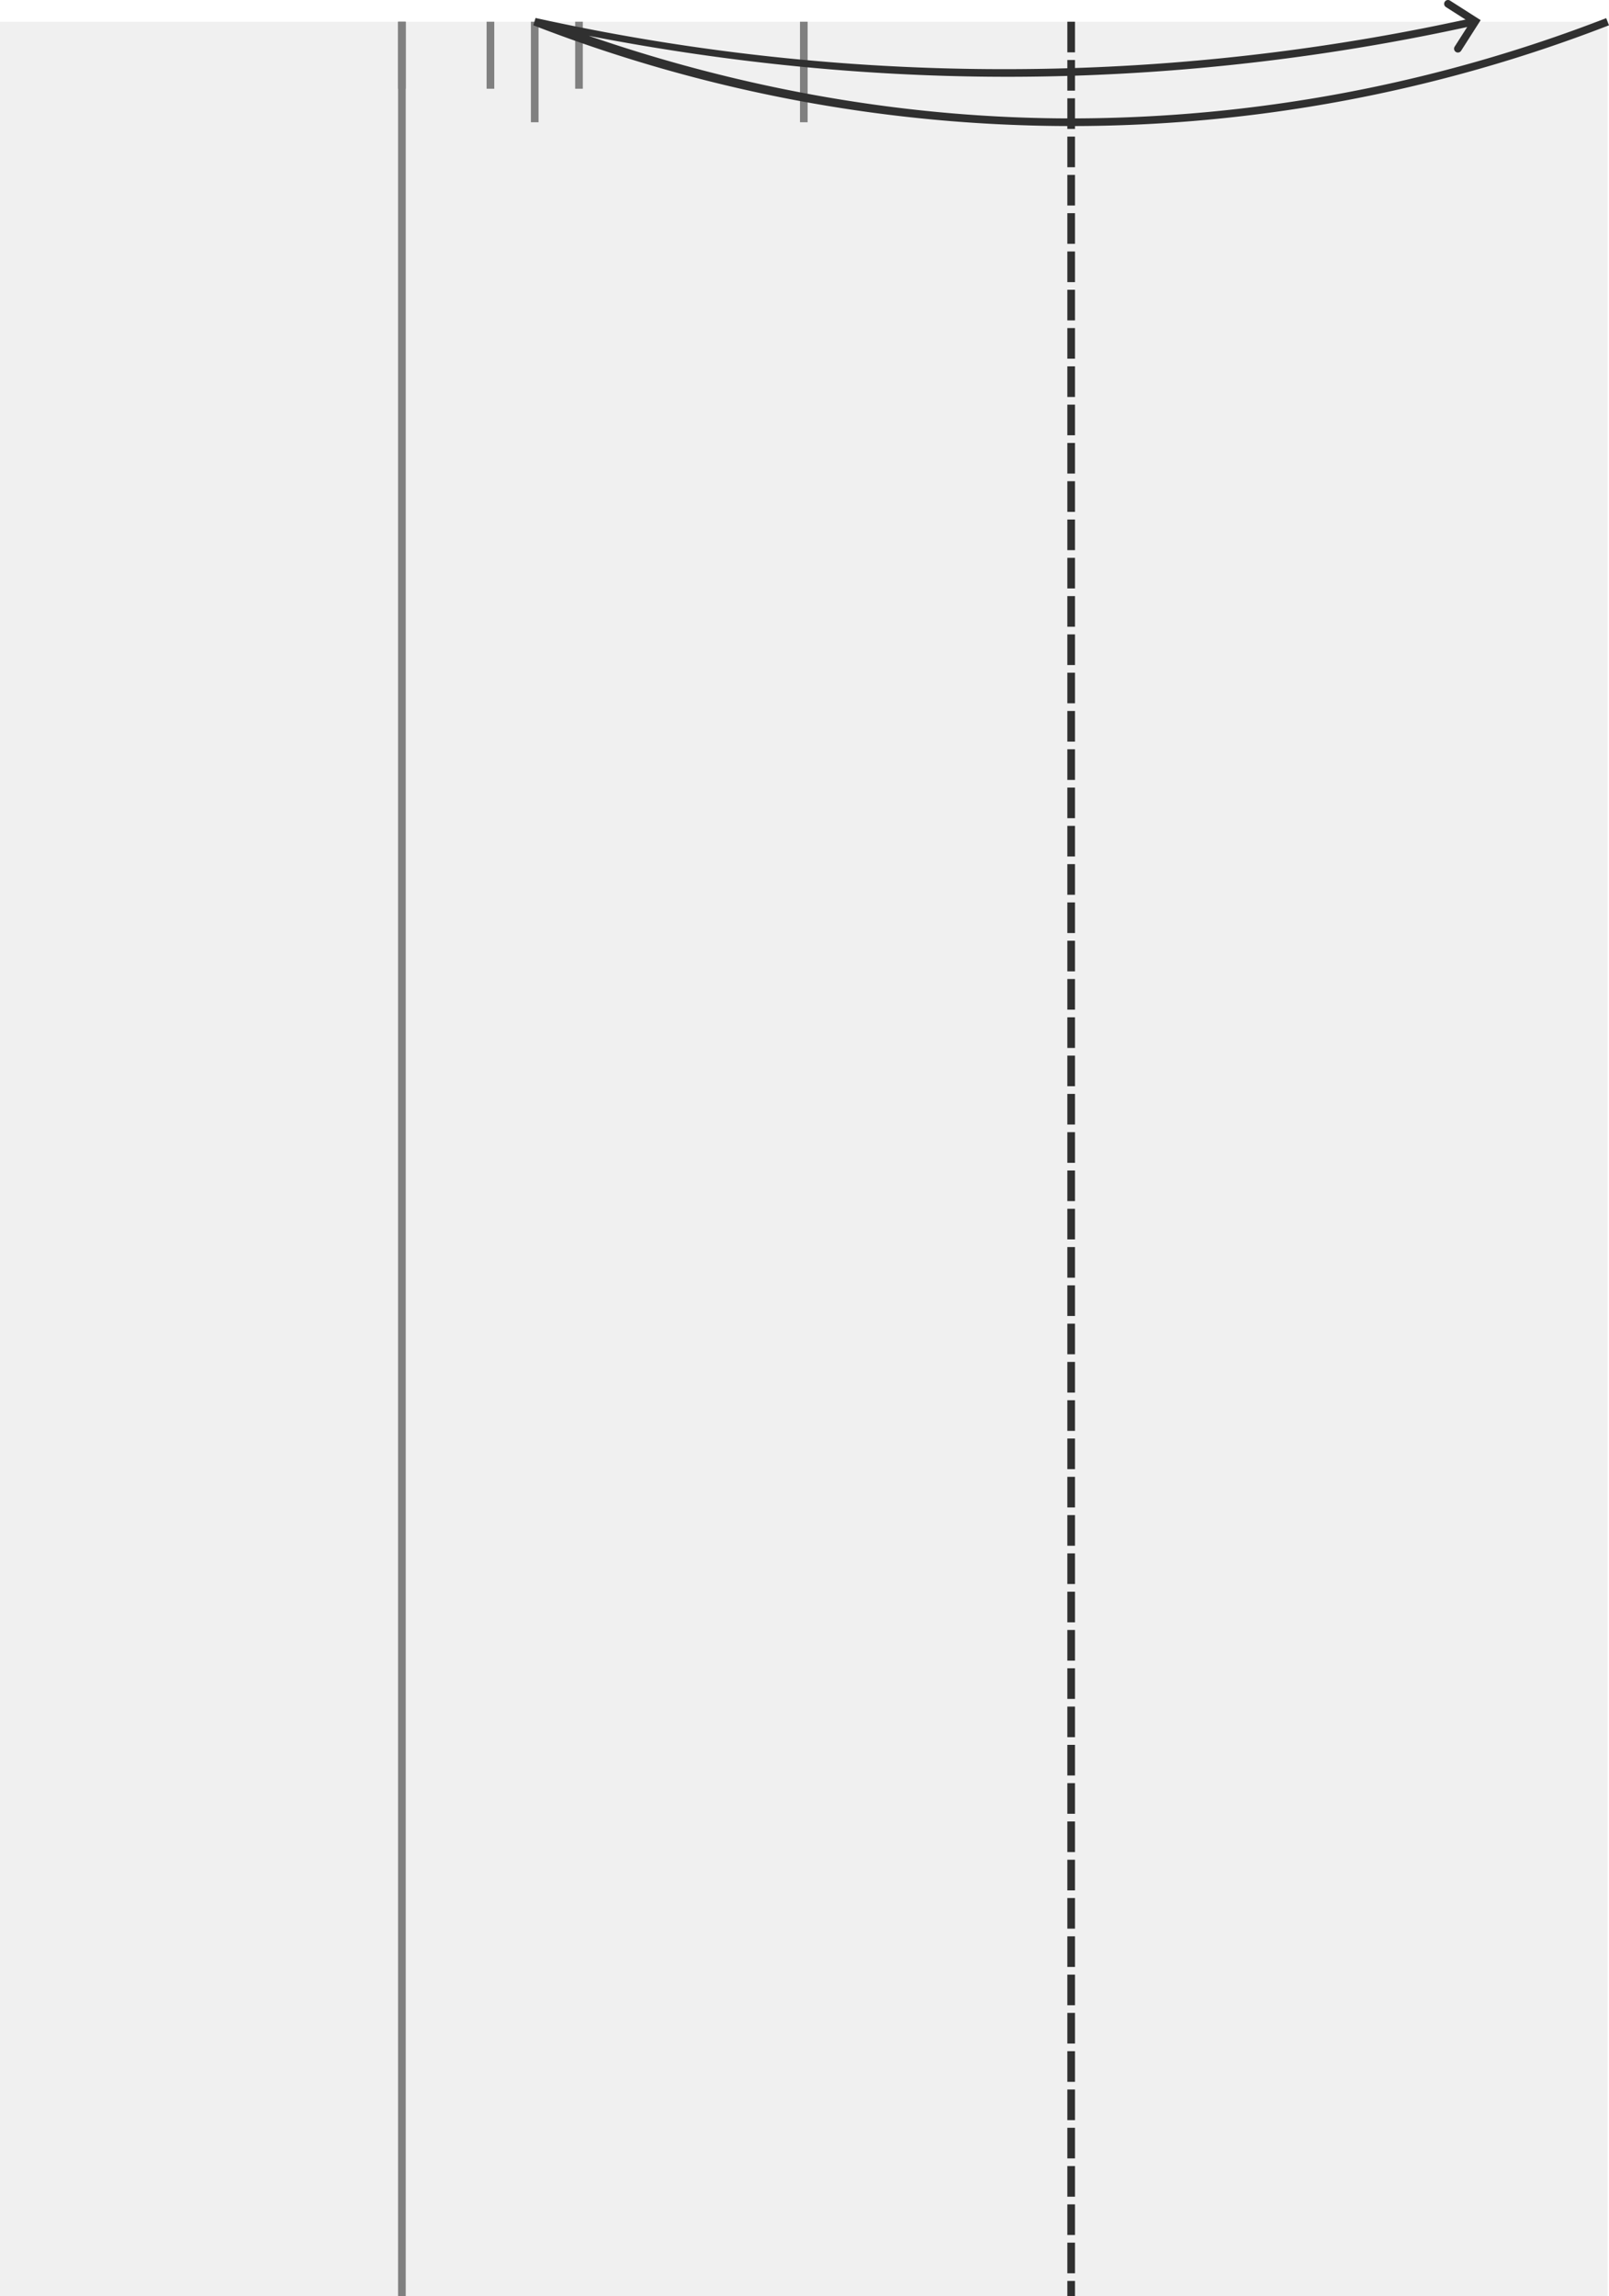 <svg xmlns="http://www.w3.org/2000/svg" width="794.387" height="1133.239" viewBox="0 0 210.182 299.836"><path d="M0 1488h210v297H0Z" style="fill:#f0f0f0;stroke-width:1.323" transform="translate(0 -1485.164)"/><path d="M104.5 1488v13.125h1V1488ZM52 1488v8.75h1V1488ZM75.133 1488v8.75h1V1488ZM63.566 1488v8.75h1V1488ZM69.35 1488v13.125h1V1488Z" style="color:#000;fill:gray;-inkscape-stroke:none" transform="translate(0 -1485.164)"/><path d="M52 1488v297h1v-297z" style="color:#000;fill:gray;-inkscape-stroke:none" transform="translate(0 -1485.164)"/><path d="m69.959 1487.512-.29.955a194.669 194.669 0 0 0 70.257 13.158c23.963 0 47.917-4.486 70.256-13.158l-.364-.934a193.672 193.672 0 0 1-69.892 13.092c-21.422 0-42.776-3.794-63.024-10.785 20.746 4.03 41.914 5.874 63.037 5.222a284.737 284.737 0 0 0 52.65-6.574l-.216-.976a283.709 283.709 0 0 1-52.463 6.55 283.88 283.88 0 0 1-69.951-6.55z" style="color:#000;fill:#303030;-inkscape-stroke:none" transform="translate(0 -1485.164)"/><path d="M189.418 1485.242a.5.5 0 0 0-.691.154.5.5 0 0 0 .152.69l3.156 2.014-2.014 3.154a.5.5 0 0 0 .155.691.5.5 0 0 0 .69-.154l2.55-3.998z" style="color:#000;fill:#303030;stroke-linecap:round;-inkscape-stroke:none" transform="translate(0 -1485.164)"/><path d="M139.426 1488v4h1v-4zm0 5v4h1v-4zm0 5v4h1v-4zm0 5v4h1v-4zm0 5v4h1v-4zm0 5v4h1v-4zm0 5v4h1v-4zm0 5v4h1v-4zm0 5v4h1v-4zm0 5v4h1v-4zm0 5v4h1v-4zm0 5v4h1v-4zm0 5v4h1v-4zm0 5v4h1v-4zm0 5v4h1v-4zm0 5v4h1v-4zm0 5v4h1v-4zm0 5v4h1v-4zm0 5v4h1v-4zm0 5v4h1v-4zm0 5v4h1v-4zm0 5v4h1v-4zm0 5v4h1v-4zm0 5v4h1v-4zm0 5v4h1v-4zm0 5v4h1v-4zm0 5v4h1v-4zm0 5v4h1v-4zm0 5v4h1v-4zm0 5v4h1v-4zm0 5v4h1v-4zm0 5v4h1v-4zm0 5v4h1v-4zm0 5v4h1v-4zm0 5v4h1v-4zm0 5v4h1v-4zm0 5v4h1v-4zm0 5v4h1v-4zm0 5v4h1v-4zm0 5v4h1v-4zm0 5v4h1v-4zm0 5v4h1v-4zm0 5v4h1v-4zm0 5v4h1v-4zm0 5v4h1v-4zm0 5v4h1v-4zm0 5v4h1v-4zm0 5v4h1v-4zm0 5v4h1v-4zm0 5v4h1v-4zm0 5v4h1v-4zm0 5v4h1v-4zm0 5v4h1v-4zm0 5v4h1v-4zm0 5v4h1v-4zm0 5v4h1v-4zm0 5v4h1v-4zm0 5v4h1v-4zm0 5v4h1v-4zm0 5v2h1v-2z" style="color:#000;fill:#303030;stroke-dasharray:4,1;-inkscape-stroke:none" transform="translate(0 -1485.164)"/></svg>